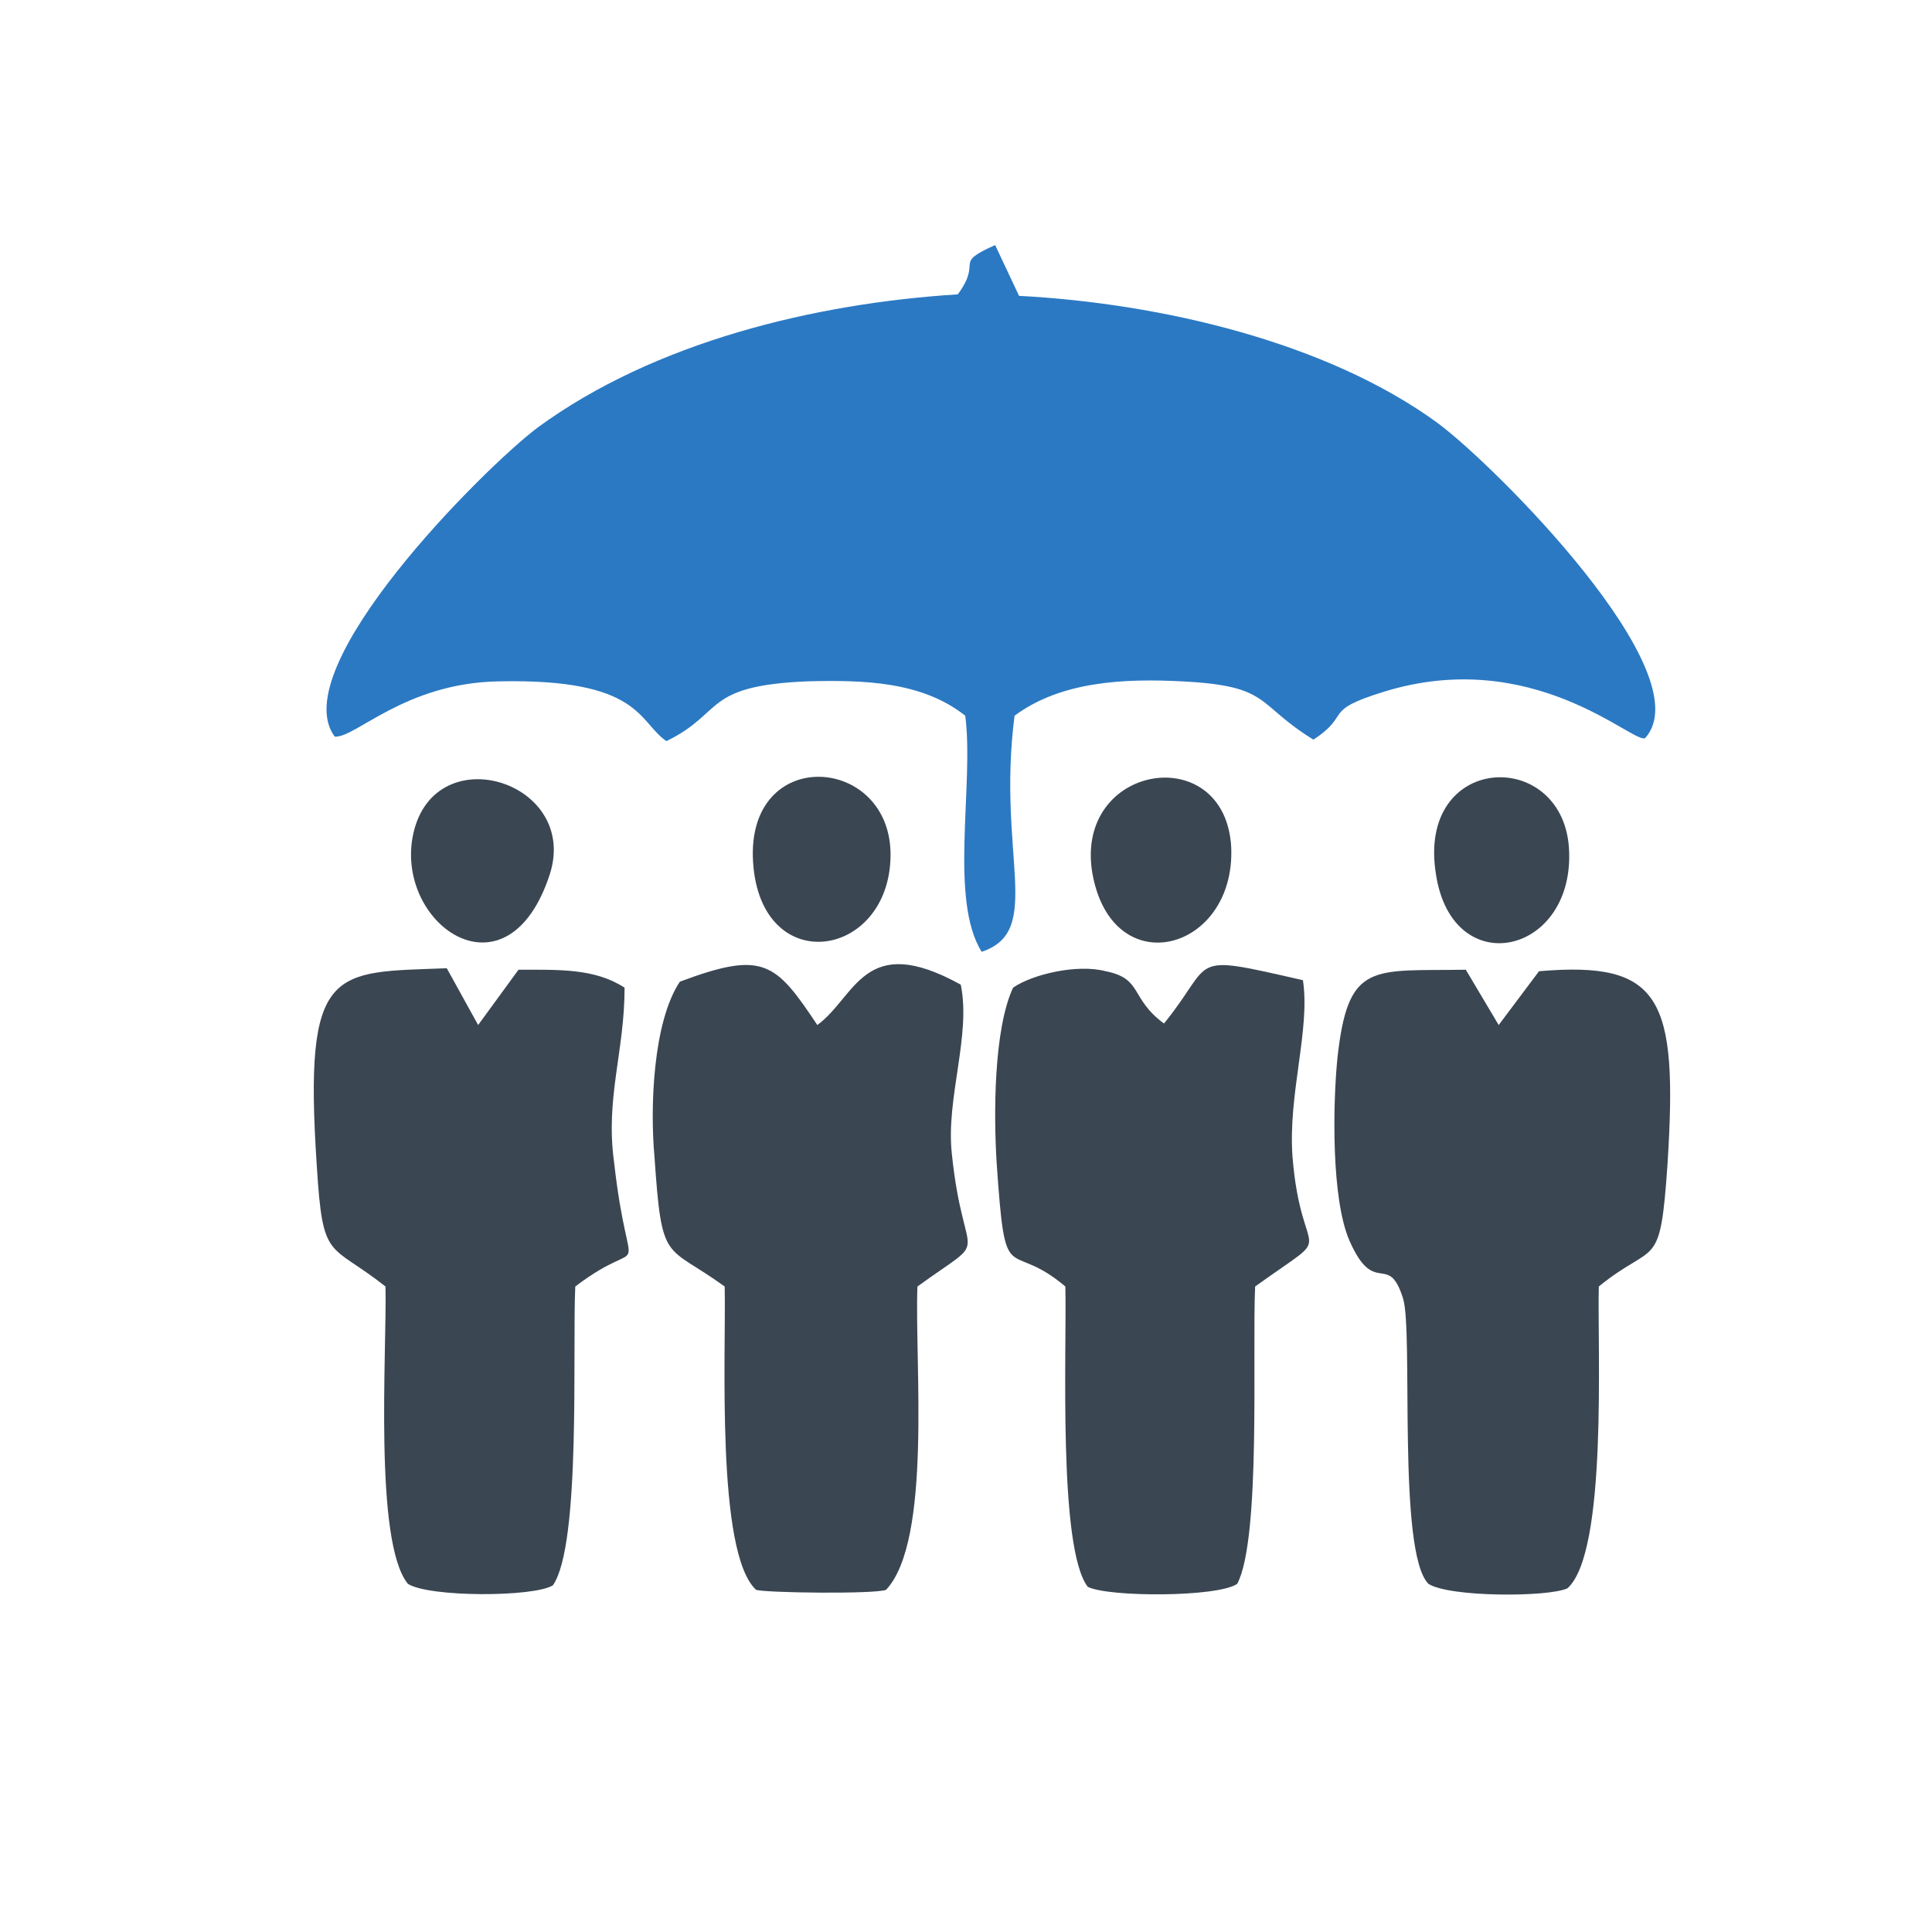 <?xml version="1.0" encoding="UTF-8"?>
<!DOCTYPE svg PUBLIC "-//W3C//DTD SVG 1.1//EN" "http://www.w3.org/Graphics/SVG/1.1/DTD/svg11.dtd">
<!-- Creator: CorelDRAW 2017 -->
<svg xmlns="http://www.w3.org/2000/svg" xml:space="preserve" width="206px" height="206px" version="1.1" style="shape-rendering:geometricPrecision; text-rendering:geometricPrecision; image-rendering:optimizeQuality; fill-rule:evenodd; clip-rule:evenodd"
viewBox="0 0 12.93 12.93"
 xmlns:xlink="http://www.w3.org/1999/xlink">
 <defs>
  <style type="text/css">
   <![CDATA[
    .fil2 {fill:none}
    .fil0 {fill:#2B79C3}
    .fil1 {fill:#3A4652}
   ]]>
  </style>
 </defs>
 <g id="Слой_x0020_1">
  <g id="_2027234932080">
   <g>
    <path class="fil0" d="M2.24 4.93c0.14,0.01 0.47,-0.36 1.1,-0.37 0.95,-0.02 0.93,0.27 1.12,0.4 0.39,-0.19 0.24,-0.37 0.94,-0.4 0.38,-0.01 0.77,0 1.06,0.23 0.06,0.46 -0.11,1.23 0.11,1.58 0.42,-0.14 0.1,-0.65 0.22,-1.58 0.31,-0.23 0.73,-0.25 1.12,-0.23 0.6,0.03 0.49,0.15 0.88,0.39 0.26,-0.17 0.05,-0.19 0.47,-0.32 1,-0.31 1.67,0.35 1.75,0.31 0.39,-0.43 -1.01,-1.83 -1.39,-2.11 -0.74,-0.54 -1.85,-0.8 -2.8,-0.85l-0.16 -0.34c-0.29,0.13 -0.08,0.1 -0.25,0.33 -0.96,0.06 -2.03,0.32 -2.81,0.89 -0.36,0.27 -1.7,1.61 -1.36,2.07z"/>
    <path class="fil1" d="M9.81 6.49c-0.63,0.01 -0.79,-0.06 -0.86,0.6 -0.03,0.31 -0.04,0.93 0.08,1.21 0.17,0.39 0.26,0.07 0.36,0.39 0.07,0.22 -0.04,1.7 0.17,1.91 0.14,0.09 0.8,0.09 0.93,0.03 0.27,-0.24 0.2,-1.6 0.21,-2.02 0.38,-0.31 0.41,-0.09 0.46,-0.82 0.07,-1.11 -0.04,-1.36 -0.86,-1.29l-0.27 0.36 -0.22 -0.37z"/>
    <path class="fil1" d="M6.14 8.61c0.51,-0.37 0.31,-0.11 0.23,-0.89 -0.04,-0.37 0.13,-0.79 0.06,-1.13 -0.65,-0.36 -0.7,0.08 -0.96,0.27 -0.28,-0.42 -0.36,-0.5 -0.92,-0.29 -0.18,0.27 -0.2,0.84 -0.17,1.17 0.05,0.73 0.07,0.58 0.47,0.87 0.01,0.44 -0.06,1.78 0.21,2.03 0.06,0.02 0.79,0.03 0.87,0 0.31,-0.33 0.19,-1.53 0.21,-2.03z"/>
    <path class="fil1" d="M3.85 8.61c0.5,-0.38 0.36,0.06 0.26,-0.83 -0.06,-0.43 0.07,-0.74 0.07,-1.17 -0.2,-0.13 -0.44,-0.12 -0.71,-0.12l-0.27 0.37 -0.21 -0.38c-0.76,0.03 -0.96,-0.03 -0.87,1.32 0.04,0.65 0.08,0.51 0.46,0.81 0.01,0.42 -0.08,1.71 0.15,1.99 0.14,0.09 0.84,0.09 0.97,0.01 0.19,-0.27 0.13,-1.59 0.15,-2z"/>
    <path class="fil1" d="M8.4 8.61c0.57,-0.41 0.31,-0.12 0.25,-0.87 -0.03,-0.42 0.12,-0.85 0.07,-1.18 -0.79,-0.18 -0.58,-0.14 -0.93,0.29 -0.23,-0.17 -0.14,-0.3 -0.39,-0.35 -0.19,-0.05 -0.49,0.02 -0.62,0.11 -0.13,0.28 -0.13,0.85 -0.11,1.17 0.06,0.88 0.07,0.5 0.46,0.83 0.01,0.42 -0.05,1.75 0.15,2.01 0.14,0.07 0.87,0.07 1,-0.02 0.16,-0.3 0.1,-1.56 0.12,-1.99z"/>
    <path class="fil1" d="M7.31 5.84c0.13,0.75 0.96,0.53 0.93,-0.17 -0.04,-0.72 -1.05,-0.56 -0.93,0.17z"/>
    <path class="fil1" d="M5.04 5.77c0.05,0.78 0.91,0.65 0.92,-0.04 0.01,-0.68 -0.97,-0.75 -0.92,0.04z"/>
    <path class="fil1" d="M3.68 5.85c0.2,-0.63 -0.8,-0.93 -0.92,-0.24 -0.1,0.59 0.64,1.1 0.92,0.24z"/>
    <path class="fil1" d="M9.61 5.85c0.11,0.73 0.94,0.54 0.89,-0.18 -0.05,-0.67 -1.02,-0.63 -0.89,0.18z"/>
   </g>
   <rect class="fil2" width="12.93" height="12.93"/>
  </g>
 </g>
</svg>
